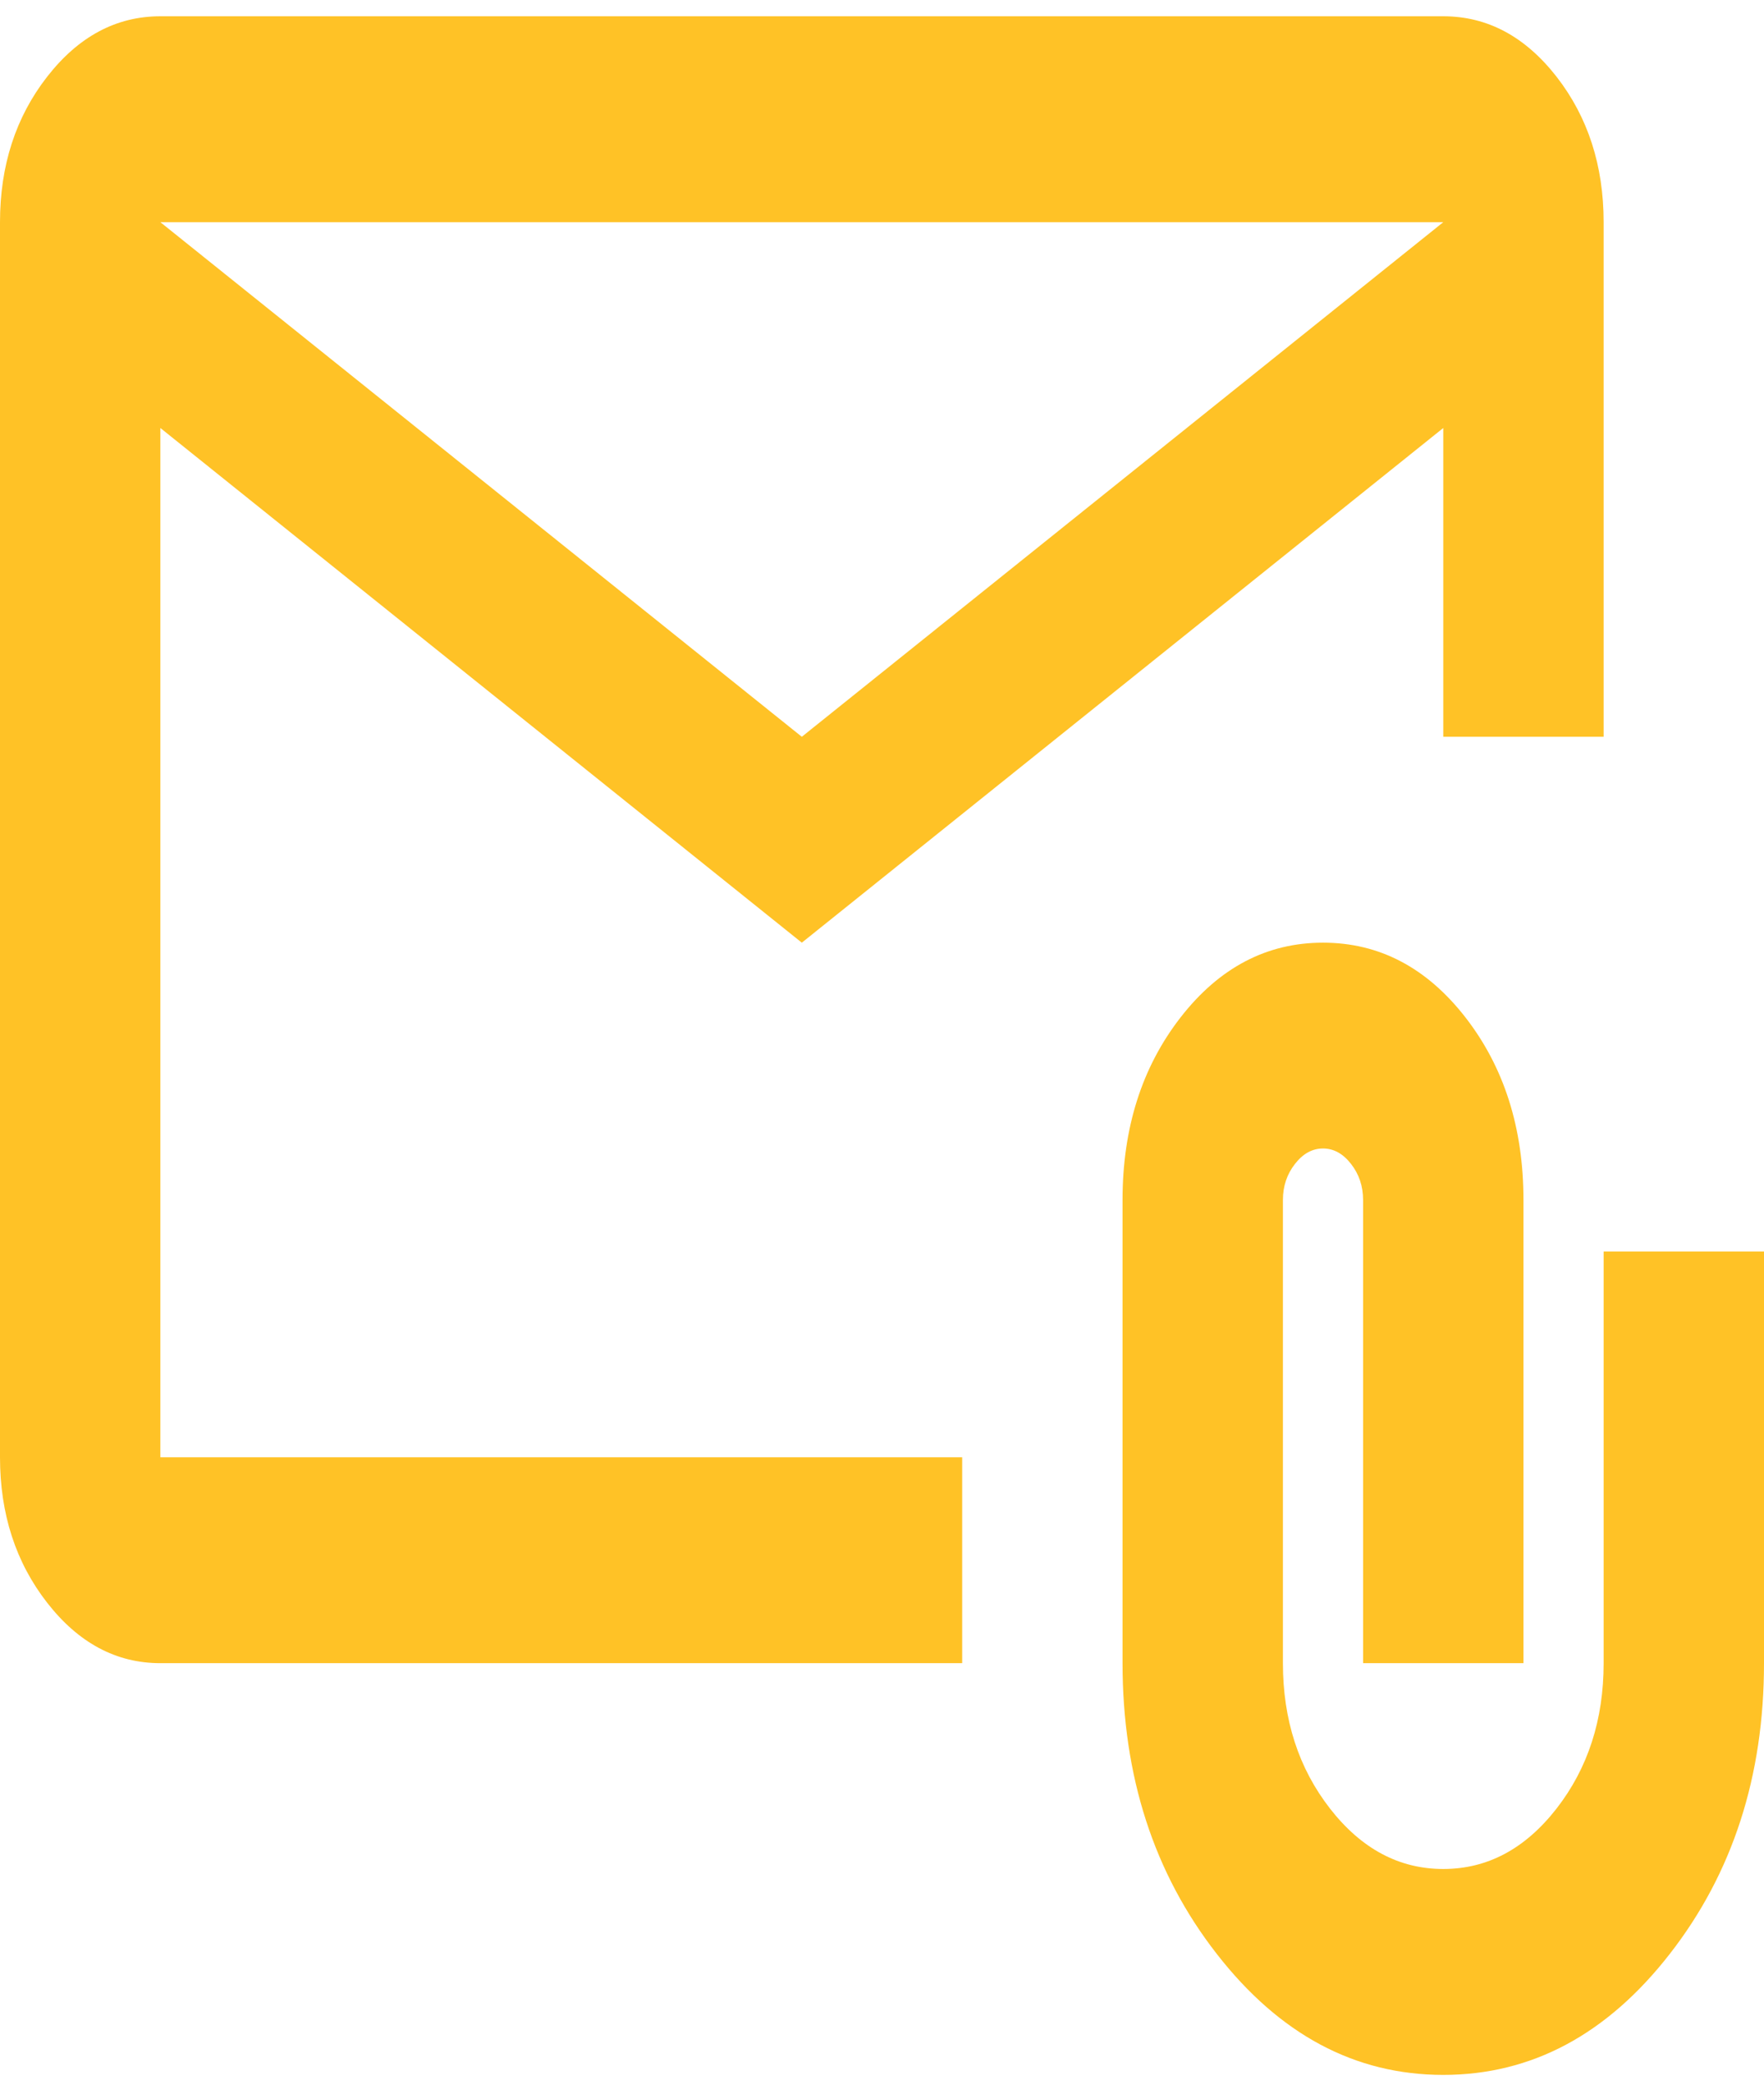 <svg width="22" height="26" viewBox="0 0 22 26" fill="none" xmlns="http://www.w3.org/2000/svg">
<path d="M10 11.757L2 5.338V18.175H12V20.743H2C1.45 20.743 0.979 20.491 0.588 19.989C0.196 19.486 0 18.881 0 18.175V2.771C0 2.065 0.196 1.46 0.588 0.957C0.979 0.455 1.45 0.203 2 0.203H18C18.55 0.203 19.021 0.455 19.413 0.957C19.804 1.46 20 2.065 20 2.771V9.189H18V5.338L10 11.757ZM10 9.189L18 2.771H2L10 9.189ZM18 25.878C16.9 25.878 15.958 25.375 15.175 24.369C14.392 23.364 14 22.155 14 20.743V14.966C14 14.067 14.242 13.308 14.725 12.687C15.208 12.067 15.8 11.757 16.5 11.757C17.2 11.757 17.792 12.067 18.275 12.687C18.758 13.308 19 14.067 19 14.966V20.743H17V14.966C17 14.795 16.95 14.645 16.85 14.517C16.75 14.388 16.633 14.324 16.5 14.324C16.367 14.324 16.25 14.388 16.15 14.517C16.05 14.645 16 14.795 16 14.966V20.743C16 21.449 16.196 22.053 16.587 22.556C16.979 23.059 17.45 23.31 18 23.31C18.55 23.31 19.021 23.059 19.413 22.556C19.804 22.053 20 21.449 20 20.743V15.608H22V20.743C22 22.155 21.608 23.364 20.825 24.369C20.042 25.375 19.1 25.878 18 25.878ZM2 5.338V2.771V18.175V5.338Z" fill="#FFC226"/>
</svg>
